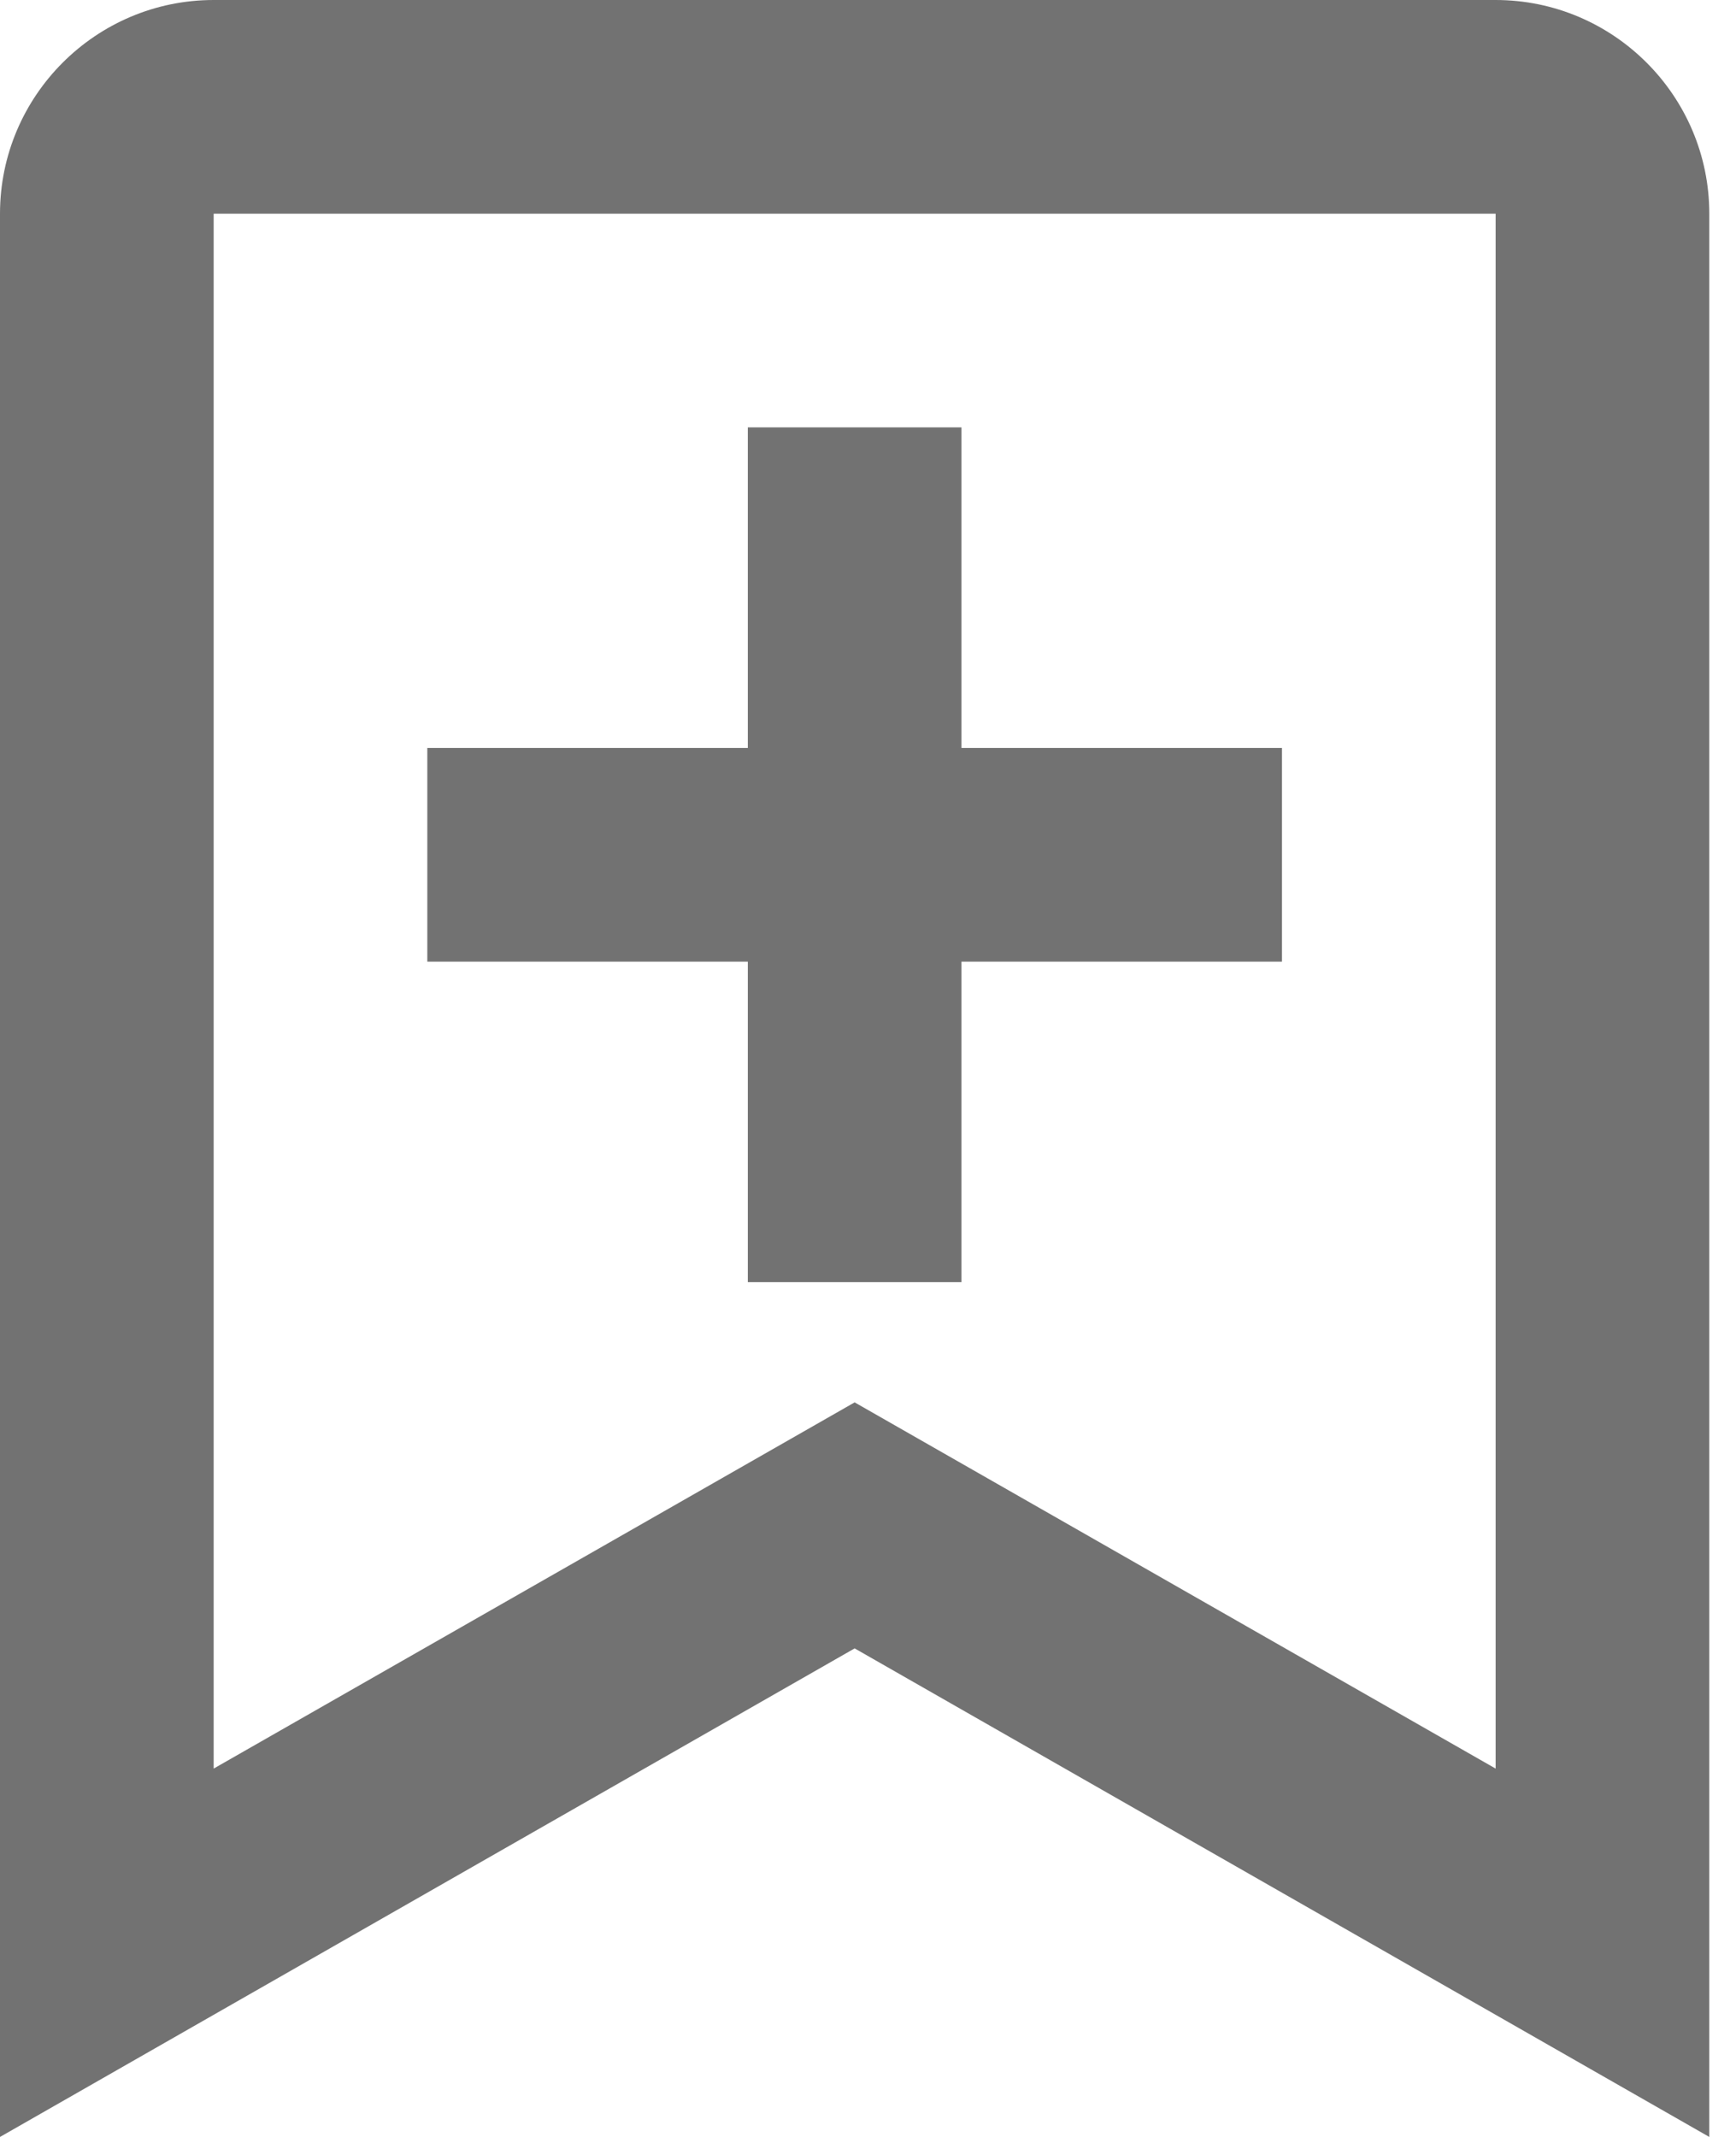 <svg width="13" height="16" viewBox="0 0 13 16" fill="none" xmlns="http://www.w3.org/2000/svg">
<path d="M7.2 9.6V7.2H9.6V5.6H7.2V3.2H5.6V5.6H3.2V7.2H5.6V9.6H7.2Z" fill="#727272"/>
<path d="M12.8 16V1.6C12.8 0.718 12.082 0 11.2 0H1.6C0.718 0 0 0.718 0 1.6V16L6.4 12.342L12.8 16ZM1.6 6.4V1.6H11.2V13.242L6.4 10.5L1.6 13.242V6.4Z" fill="#727272"/>
</svg>
